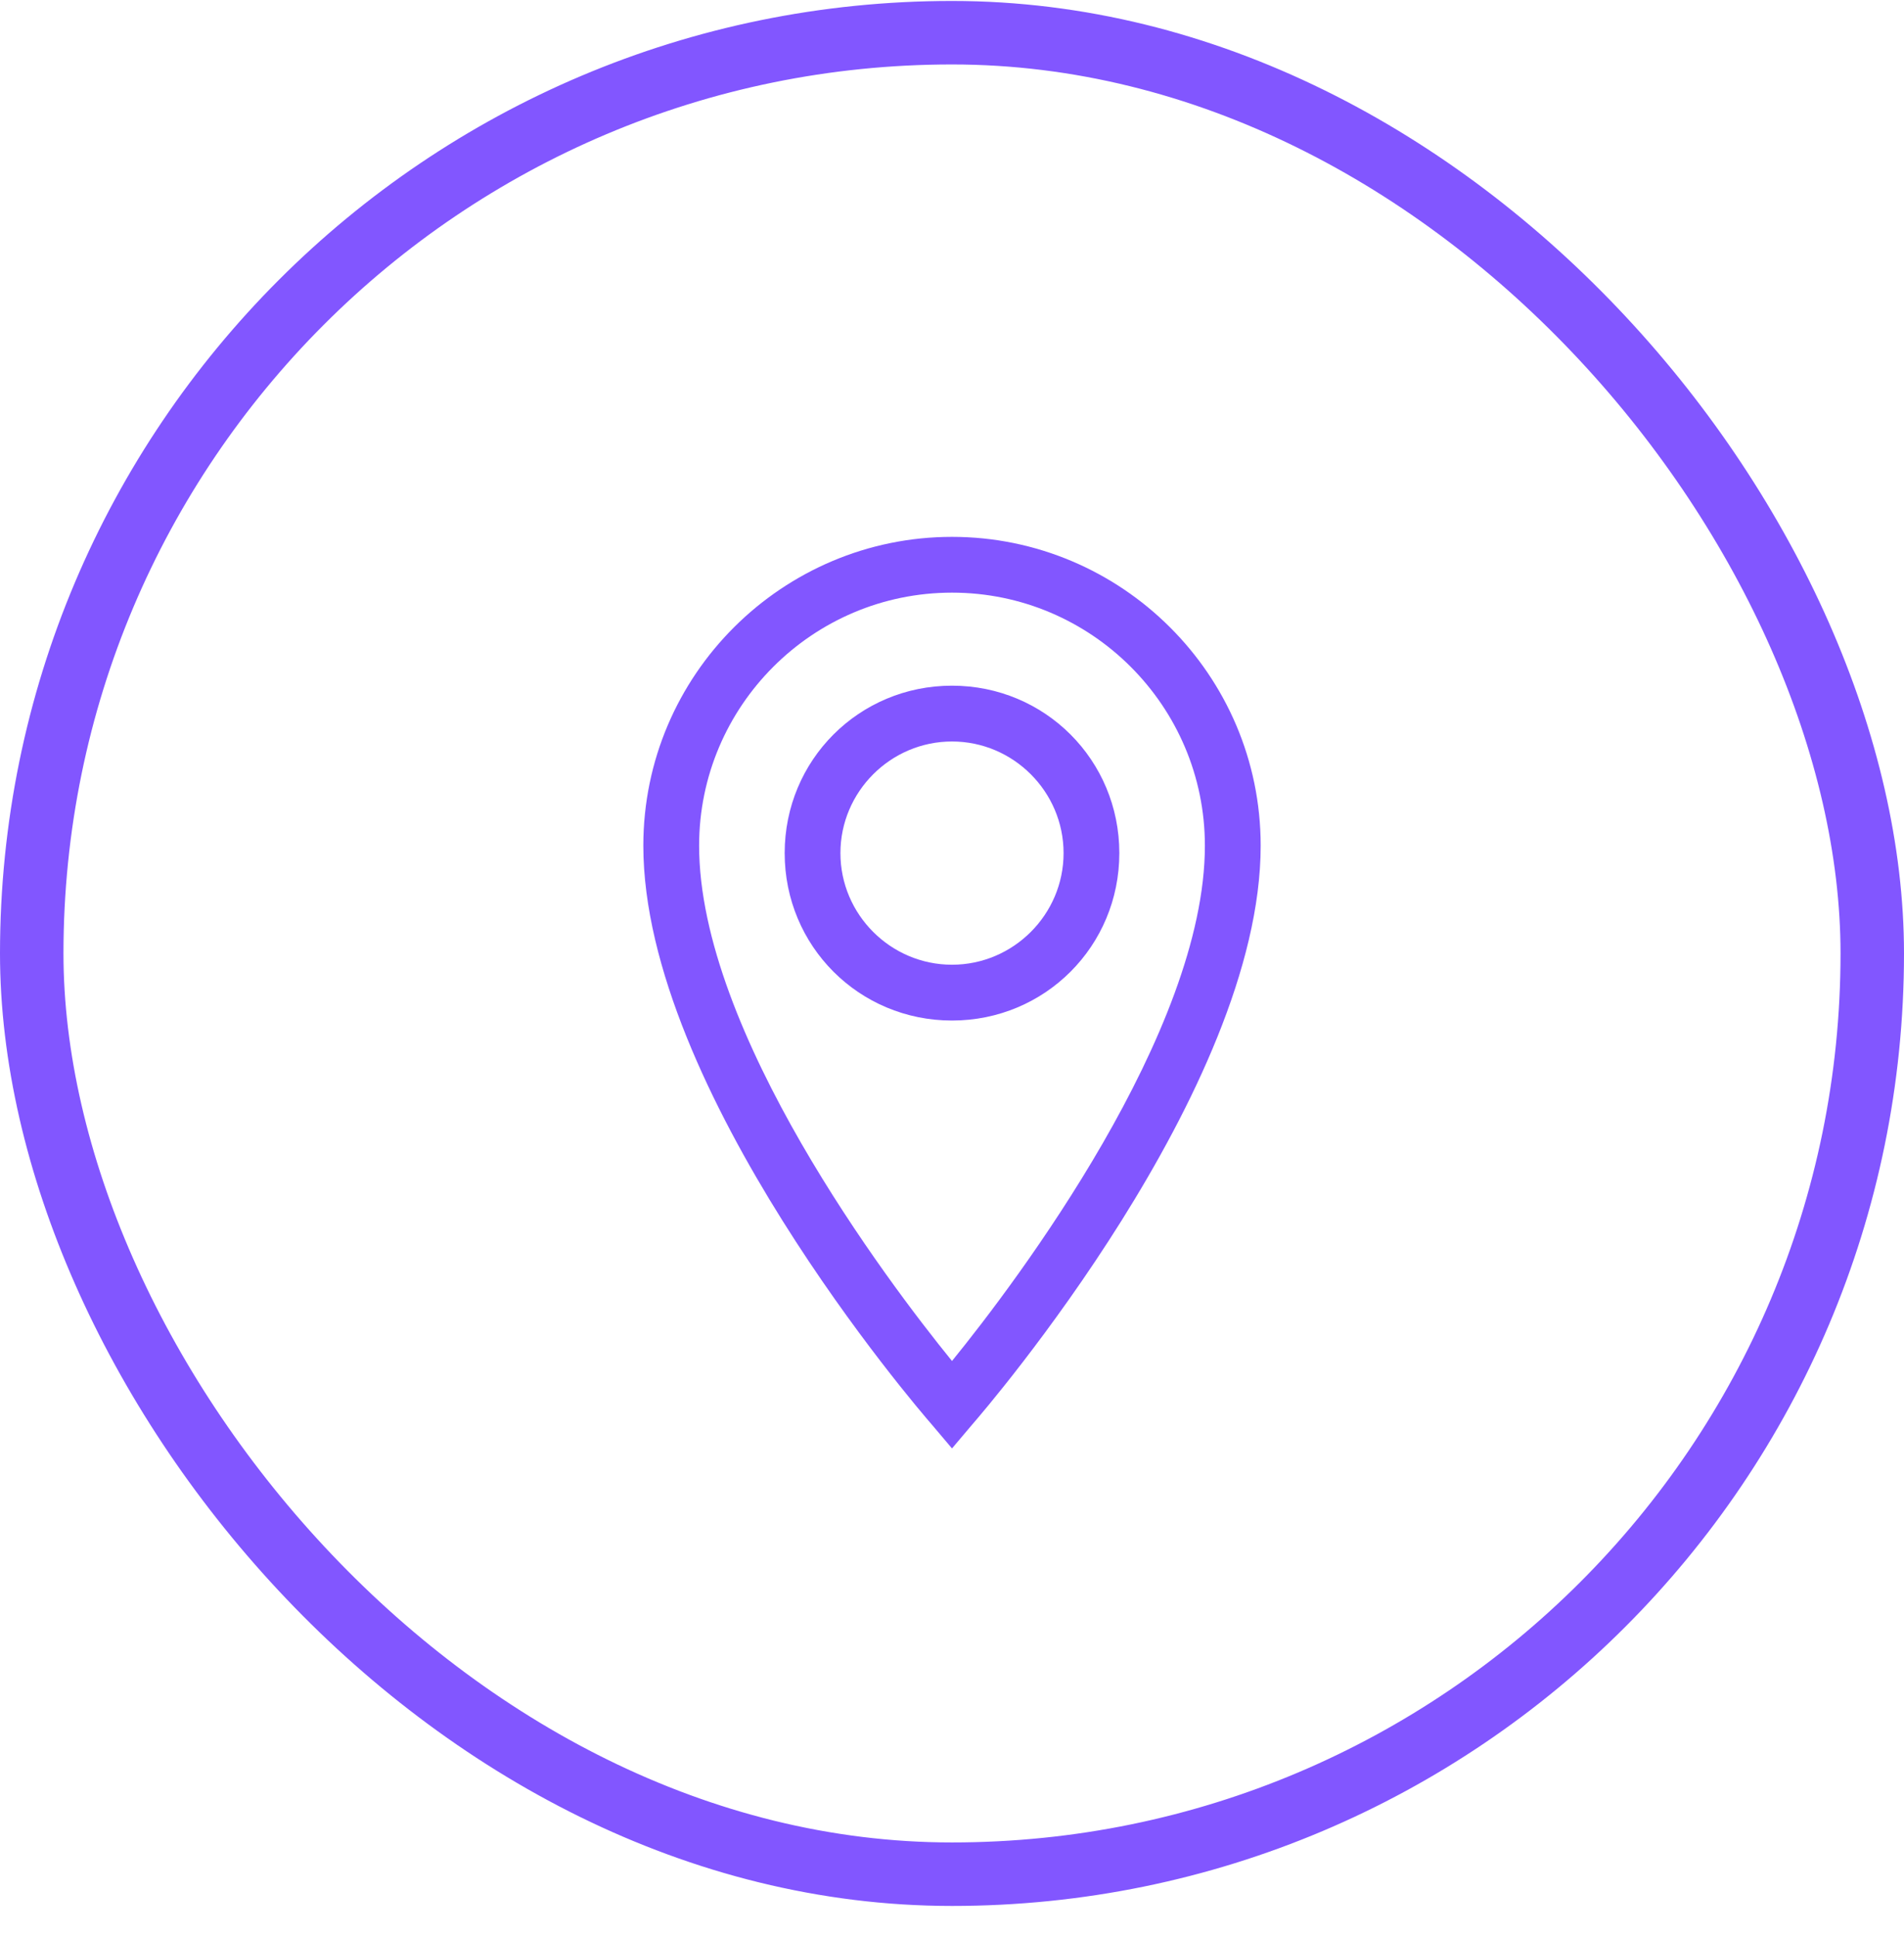 <svg width="60" height="61" viewBox="0 0 60 61" fill="none" xmlns="http://www.w3.org/2000/svg">
<rect x="1" y="1.03" width="58" height="58" rx="29" stroke="#8256FF" stroke-width="2"/>
<g clip-path="url(#clip0_1_341)">
<path d="M30 16.909C24.668 16.909 20.273 21.245 20.273 26.635C20.273 34.311 28.945 44.389 29.355 44.858L30 45.62L30.645 44.858C31.055 44.389 39.727 34.311 39.727 26.635C39.727 21.245 35.332 16.909 30 16.909ZM30 42.866C27.949 40.346 22.031 32.495 22.031 26.635C22.031 22.241 25.605 18.666 30 18.666C34.395 18.666 37.969 22.241 37.969 26.635C37.969 32.495 32.051 40.346 30 42.866ZM30 21.596C27.07 21.596 24.727 23.94 24.727 26.87C24.727 29.799 27.07 32.143 30 32.143C32.93 32.143 35.273 29.799 35.273 26.87C35.273 23.94 32.93 21.596 30 21.596ZM30 30.385C28.066 30.385 26.484 28.803 26.484 26.87C26.484 24.936 28.066 23.354 30 23.354C31.934 23.354 33.516 24.936 33.516 26.87C33.516 28.803 31.934 30.385 30 30.385Z" fill="#8256FF"/>
</g>
<defs>
<clipPath id="clip0_1_341">
<rect width="30" height="30" fill="white" transform="matrix(1 0 0 -1 15 46.03)"/>
</clipPath>
</defs>
</svg>
